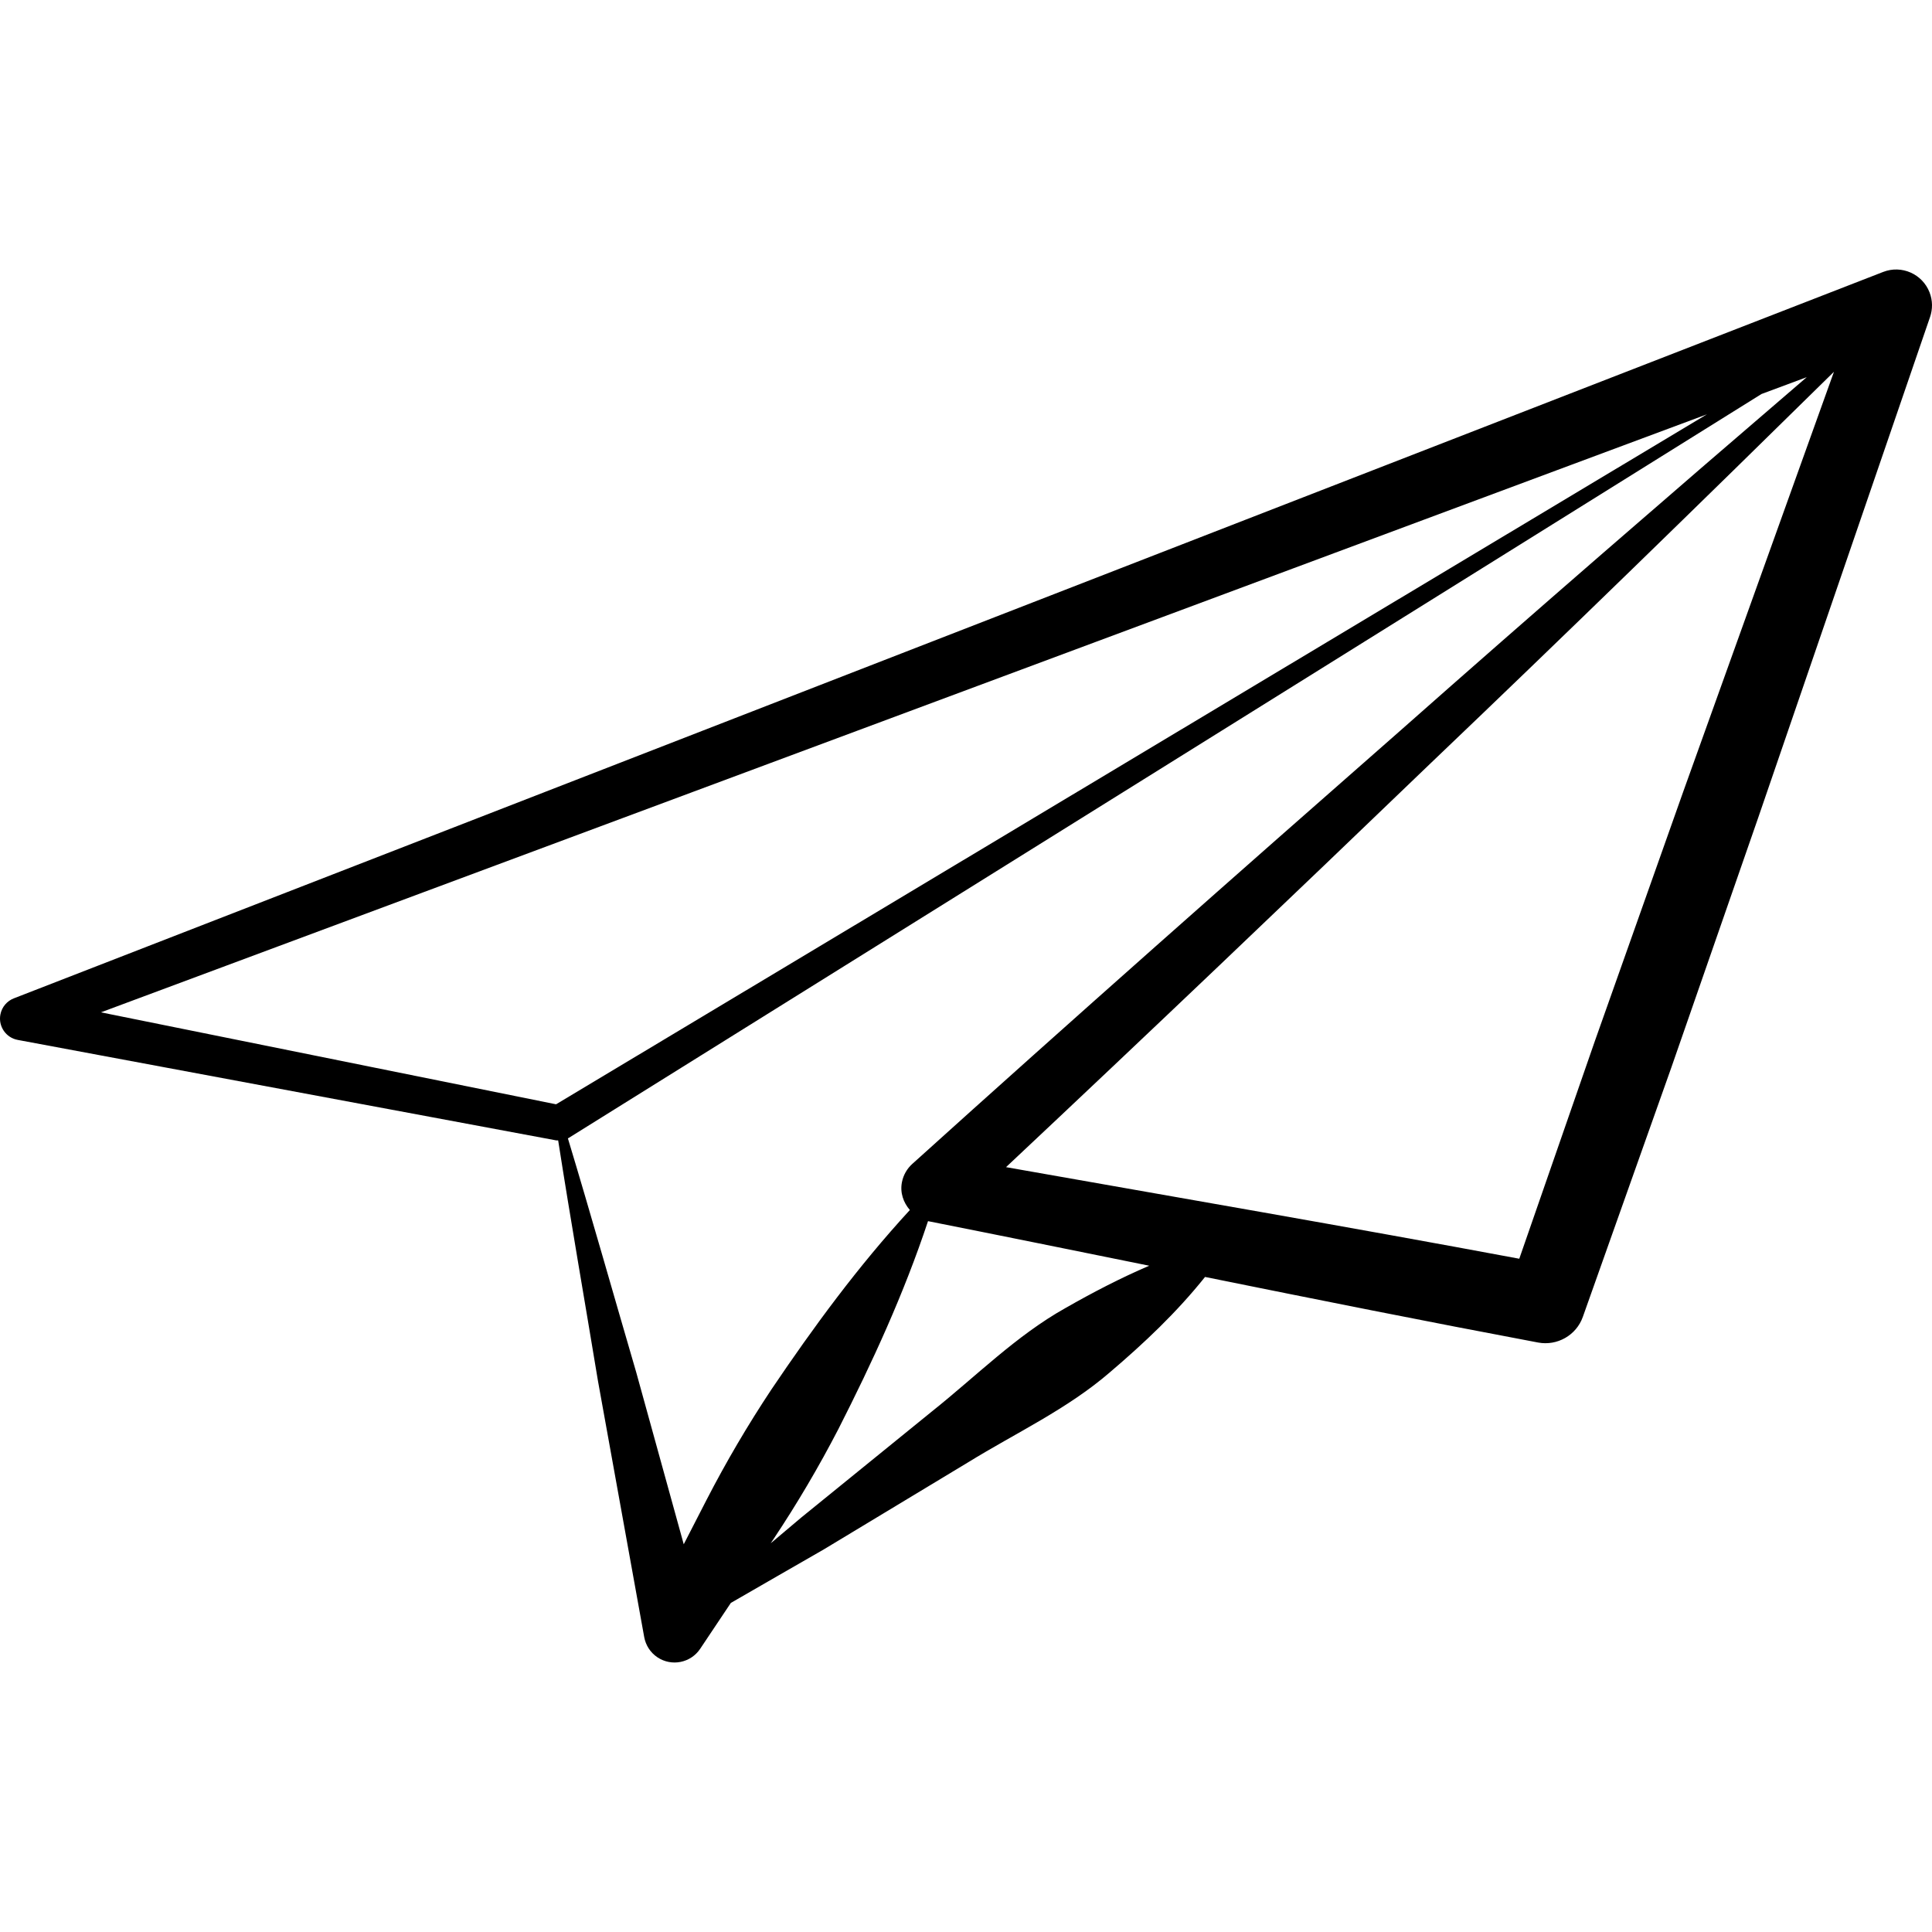 <?xml version="1.0" ?><svg enable-background="new 0 0 512 512" id="Layer_1" version="1.1" viewBox="0 0 512 512" xml:space="preserve" xmlns="http://www.w3.org/2000/svg" xmlns:xlink="http://www.w3.org/1999/xlink"><path d="M511.352,77.483c-1.901-4.893-7.408-7.318-12.298-5.416L3.748,264.542  l-0.089,0.033c-1.787,0.702-3.183,2.279-3.561,4.304  c-0.584,3.122,1.476,6.128,4.599,6.709l142.624,26.612l0.083,0.015  c0.169,0.03,0.343-0.013,0.514,0c3.322,21.292,7.04,42.494,10.547,63.746  l12.26,67.904c0.386,2.094,1.588,4.062,3.499,5.338  c3.749,2.506,8.822,1.5,11.328-2.251l0.476-0.712l7.651-11.446  c8.214-4.716,16.397-9.478,24.623-14.176l38.264-23.091  c12.676-7.811,26.381-14.154,37.668-23.94  c8.923-7.606,17.516-15.682,25.112-25.18  c29.402,5.949,58.816,11.837,88.295,17.384c4.998,0.93,10.097-1.884,11.836-6.831  l23.441-66.049l23.018-66.196l45.504-132.579l0.047-0.139  C512.188,81.952,512.197,79.656,511.352,77.483z M147.364,292.65L26.745,268.281  L452.351,109.802L147.364,292.65z M168.6,363.653  c-6.044-20.661-11.878-41.372-18.106-61.99c0.054-0.03,0.116-0.033,0.169-0.066  l316.151-197.181l12.001-4.466c-36.107,31.005-72.084,62.149-107.717,93.672  c-43.338,38.03-86.542,76.207-129.337,114.83  c-1.36,1.228-2.352,2.887-2.736,4.822c-0.55,2.774,0.377,5.408,2.099,7.389  c-13.766,14.967-25.575,31.083-36.716,47.594  c-6.268,9.445-11.999,19.203-17.194,29.28l-6.018,11.711L168.6,363.653z   M282.338,346.655c-13.033,7.303-23.647,18.046-35.29,27.325l-34.694,28.171  c-2.693,2.296-5.405,4.565-8.11,6.841l0.686-1.026  c6.288-9.432,12.039-19.181,17.251-29.247  c9.011-17.723,17.356-35.84,23.754-55.106c0,0,0.007,0.005,0.011,0.005  l0.157,0.033c19.496,3.865,38.972,7.831,58.451,11.777  C296.846,338.738,289.499,342.565,282.338,346.655z M446.092,209.749l-23.409,66.06  L402.625,333.577c-45.27-8.455-90.663-16.253-136.015-24.271  c37.718-35.416,75.174-71.119,112.477-106.99  c35.935-34.276,71.504-68.954,106.927-103.786L446.092,209.749z"/></svg>